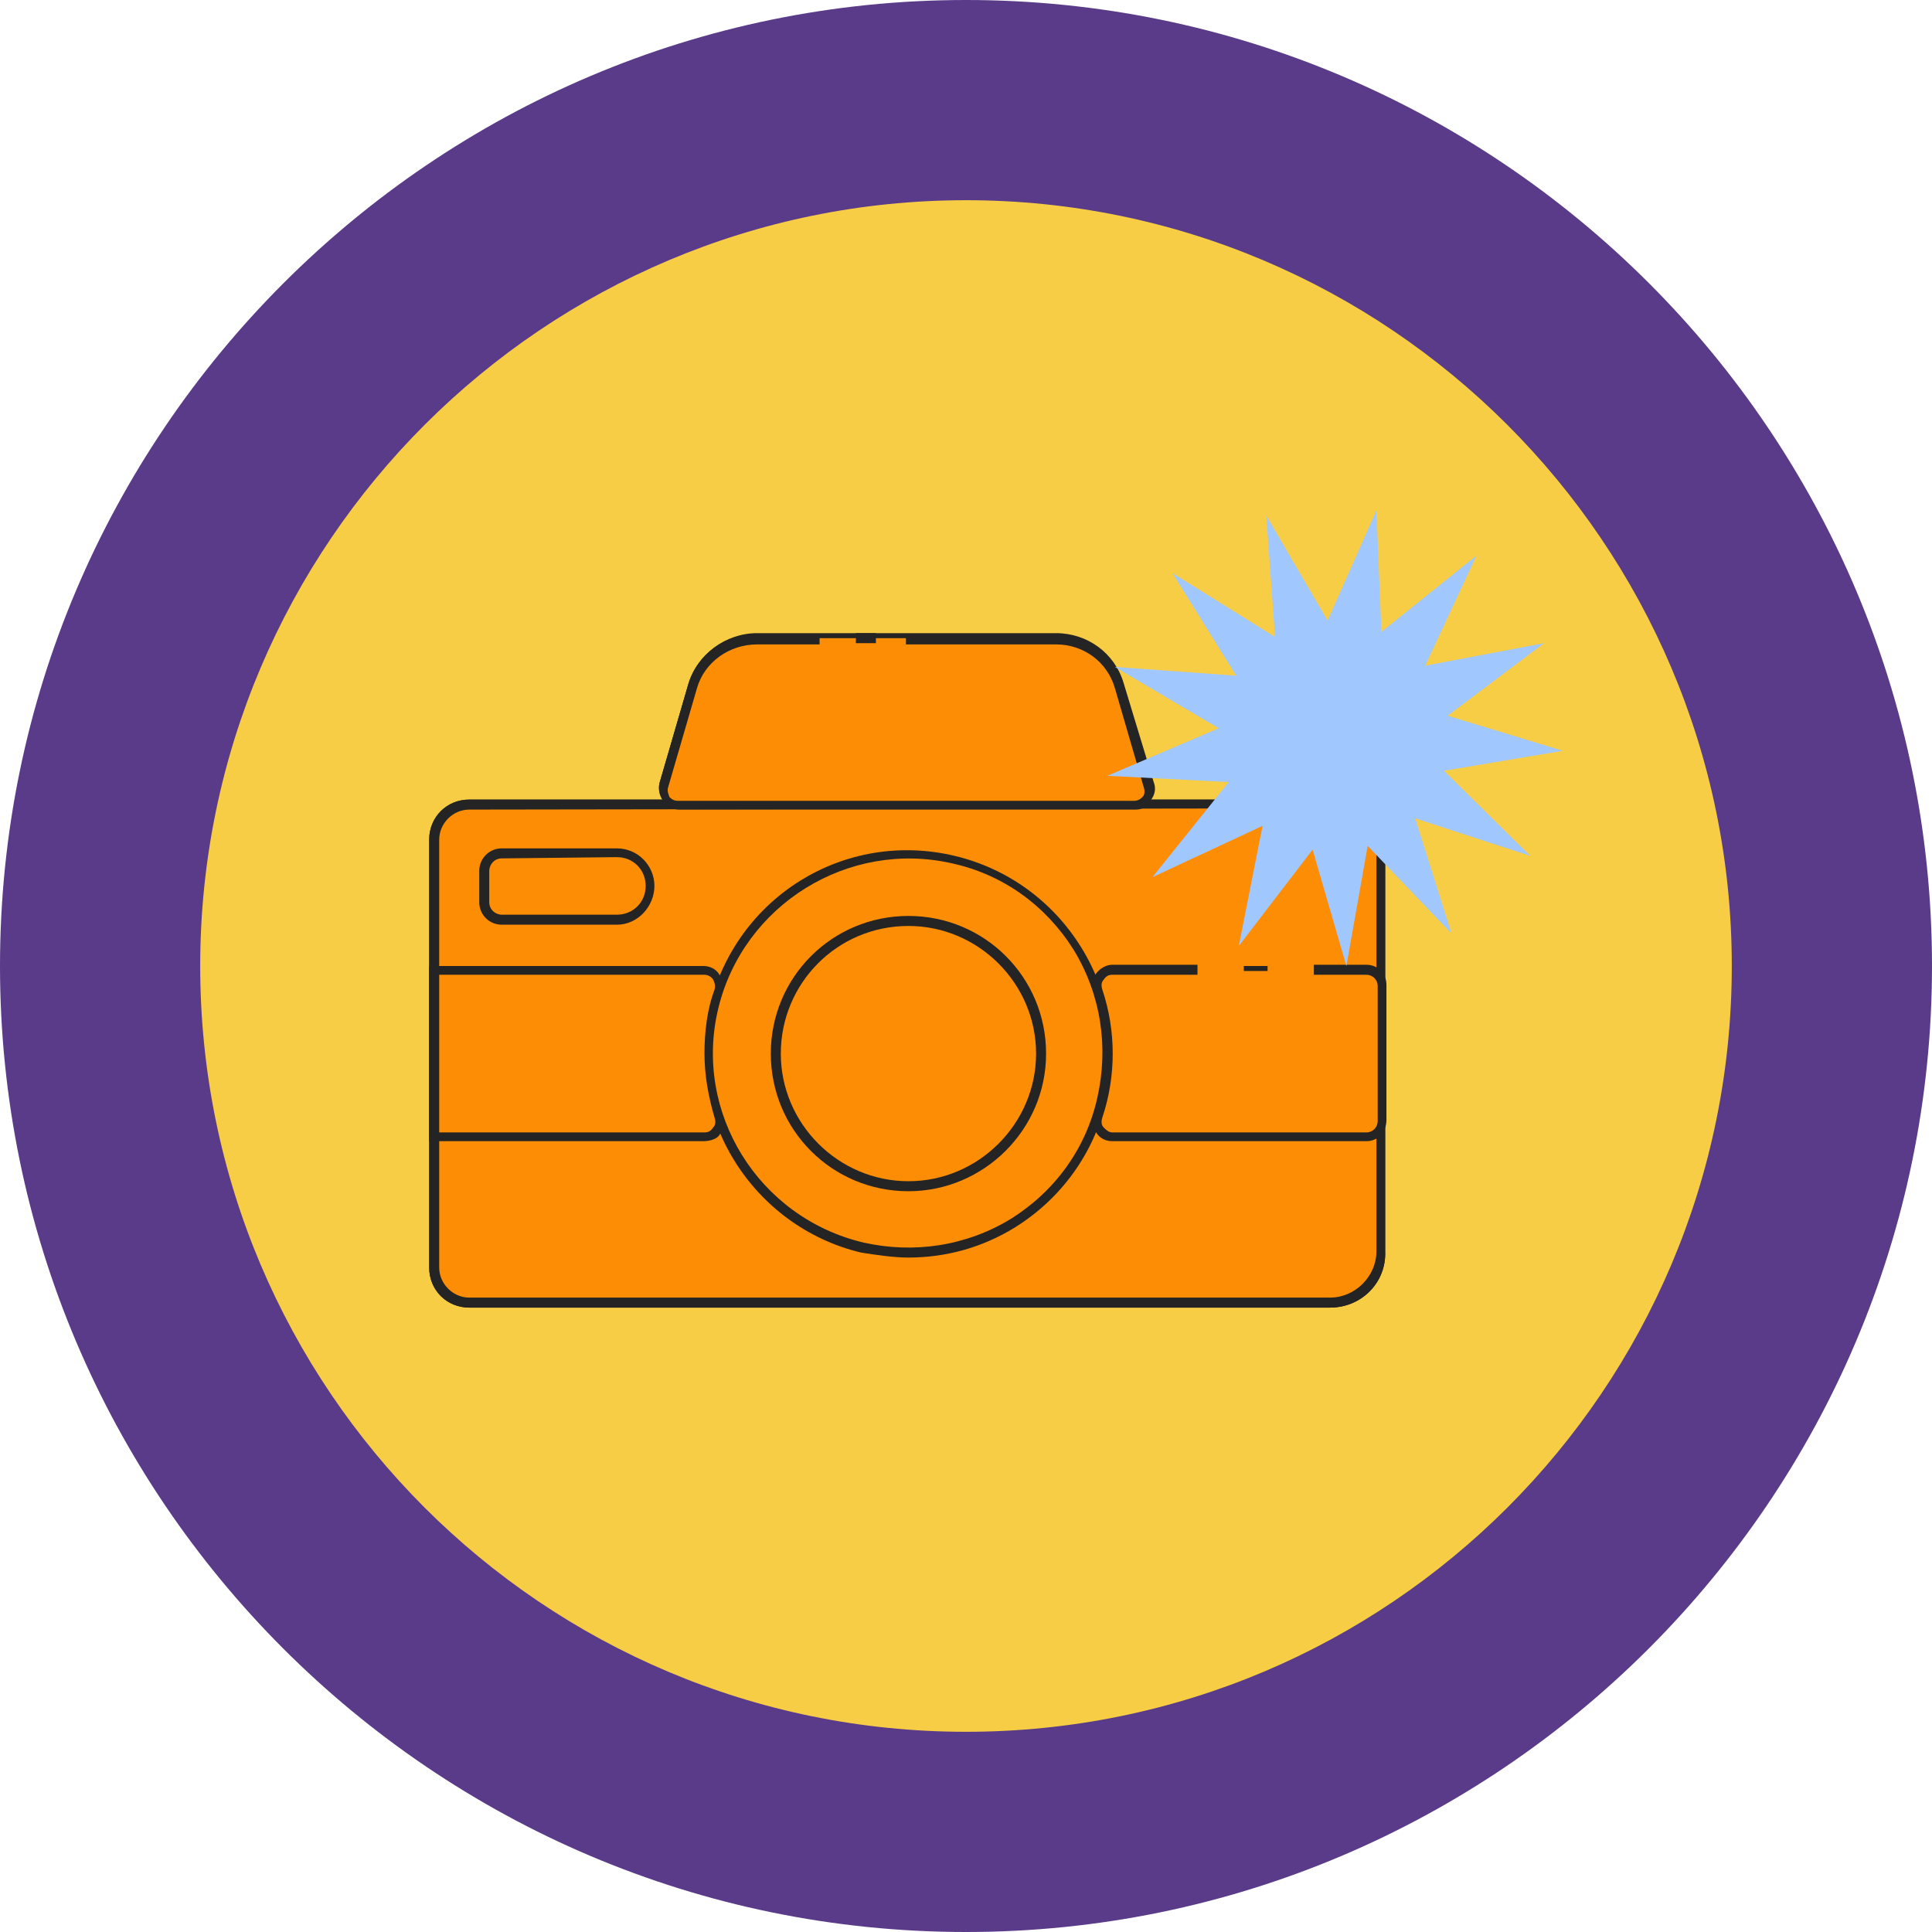 <?xml version="1.0" encoding="utf-8"?>
<!-- Generator: Adobe Illustrator 26.3.1, SVG Export Plug-In . SVG Version: 6.00 Build 0)  -->
<svg version="1.1" id="Calque_2_00000149372879189858255060000011375969273749158312_"
	 xmlns="http://www.w3.org/2000/svg" xmlns:xlink="http://www.w3.org/1999/xlink" x="0px" y="0px" viewBox="0 0 154.4 154.4"
	 style="enable-background:new 0 0 154.4 154.4;" xml:space="preserve">
<style type="text/css">
	.st0{fill:#F7CD45;}
	.st1{fill:#593B89;}
	.st2{fill:#FD8D04;}
	.st3{fill:#242424;}
	.st4{fill:#A1C7FF;}
</style>
<g id="Calque_2-2">
	<g>
		<circle class="st0" cx="77.2" cy="77.2" r="69.2"/>
		<path class="st1" d="M77.2,154.4C34.6,154.4,0,119.7,0,77.2S34.6,0,77.2,0s77.2,34.6,77.2,77.2S119.7,154.4,77.2,154.4L77.2,154.4
			z M77.2,16C43.5,16,16,43.4,16,77.2s27.4,61.2,61.2,61.2s61.2-27.4,61.2-61.2S110.9,16,77.2,16z"/>
	</g>
	<g id="Calque_1-2">
		<g id="Layer_2">
			<g id="Layer_1-2">
				<g>
					<path class="st2" d="M37.5,64.3h68.8c2.2,0,4.1,1.8,4.1,4.1v31.7c0,2.2-1.8,4.1-4.1,4.1H37.5c-1.5,0-2.8-1.2-2.8-2.8V67.1
						C34.7,65.5,36,64.3,37.5,64.3L37.5,64.3z"/>
					<path class="st3" d="M106.3,104.5H37.5c-1.8,0-3.2-1.4-3.2-3.2V67.1c0-1.8,1.4-3.2,3.2-3.2h68.8c2.4,0,4.4,2,4.4,4.4v31.7
						C110.8,102.5,108.8,104.5,106.3,104.5L106.3,104.5L106.3,104.5z M37.5,64.7c-1.3,0-2.4,1.1-2.4,2.4v34.2c0,1.3,1.1,2.4,2.4,2.4
						h68.8c2,0,3.7-1.7,3.7-3.7V68.3c0-2-1.7-3.7-3.7-3.7L37.5,64.7L37.5,64.7z"/>
				</g>
				<g>
					<path class="st2" d="M34.7,77.6h74.5c0.7,0,1.2,0.6,1.2,1.2v10.8c0,0.7-0.6,1.2-1.2,1.2H34.7V77.6L34.7,77.6L34.7,77.6z"/>
					<path class="st3" d="M109.2,91.2H34.3v-14h74.8c0.9,0,1.6,0.7,1.6,1.6v10.8C110.8,90.5,110.1,91.2,109.2,91.2z M35.1,90.5h74.1
						c0.5,0,0.9-0.4,0.9-0.9V78.8c0-0.5-0.4-0.9-0.9-0.9H35.1L35.1,90.5C35.1,90.5,35.1,90.5,35.1,90.5z"/>
				</g>
				<g>
					<path class="st2" d="M90.8,64.3H54.3c-0.8,0-1.4-0.8-1.2-1.6l2.3-7.9c0.7-2.3,2.8-3.8,5.2-3.8h23.9c2.3,0,4.4,1.5,5.1,3.8
						l2.4,7.9C92.2,63.5,91.6,64.3,90.8,64.3L90.8,64.3L90.8,64.3z"/>
					<path class="st3" d="M90.8,64.7H54.3c-0.5,0-1-0.2-1.3-0.7c-0.3-0.4-0.4-0.9-0.3-1.4l2.3-7.9c0.7-2.4,3-4.1,5.5-4.1h23.9
						c2.5,0,4.7,1.6,5.4,4l2.4,7.9c0.2,0.5,0.1,1-0.2,1.4C91.8,64.5,91.3,64.7,90.8,64.7L90.8,64.7L90.8,64.7z M60.6,51.4
						c-2.2,0-4.1,1.5-4.8,3.5l-2.3,7.9c-0.1,0.3,0,0.5,0.1,0.8c0.2,0.2,0.4,0.3,0.7,0.3h36.5c0.3,0,0.5-0.1,0.7-0.3
						c0.2-0.2,0.2-0.5,0.1-0.8l-2.4-7.9c-0.6-2.1-2.5-3.5-4.7-3.5H60.6L60.6,51.4z"/>
				</g>
				<g>
					<circle class="st2" cx="72.6" cy="84.2" r="15.9"/>
					<path class="st3" d="M72.6,100.5c-1.2,0-2.5-0.2-3.8-0.4C60.1,98,54.6,89.2,56.7,80.5l0,0c2.1-8.8,10.8-14.2,19.6-12.1
						c4.2,1,7.8,3.6,10.1,7.3c2.3,3.7,3,8.1,2,12.3s-3.6,7.8-7.3,10.1C78.5,99.7,75.6,100.5,72.6,100.5L72.6,100.5L72.6,100.5z
						 M57.4,80.6L57.4,80.6c-2,8.3,3.2,16.7,11.6,18.7c4,0.9,8.2,0.3,11.8-1.9c3.5-2.2,6-5.6,6.9-9.7c0.9-4,0.3-8.2-1.9-11.8
						c-2.2-3.5-5.6-6-9.7-6.9C67.8,67.1,59.4,72.3,57.4,80.6z"/>
				</g>
				<g>
					<circle class="st2" cx="72.6" cy="84.2" r="10.6"/>
					<path class="st3" d="M72.6,95.2c-6.1,0-11-4.9-11-11s4.9-11,11-11s11,4.9,11,11S78.6,95.2,72.6,95.2z M72.6,74
						c-5.7,0-10.2,4.6-10.2,10.2s4.6,10.2,10.2,10.2s10.2-4.6,10.2-10.2S78.2,74,72.6,74z"/>
				</g>
				<g>
					<path class="st2" d="M40.1,68.3h9.2c1.5,0,2.7,1.2,2.7,2.7l0,0c0,1.5-1.2,2.7-2.7,2.7h-9.2c-0.8,0-1.4-0.6-1.4-1.4v-2.5
						C38.7,68.9,39.3,68.3,40.1,68.3L40.1,68.3L40.1,68.3z"/>
					<path class="st3" d="M49.3,73.9h-9.2c-1,0-1.8-0.8-1.8-1.8v-2.5c0-1,0.8-1.8,1.8-1.8h9.2c1.7,0,3,1.4,3,3S51,73.9,49.3,73.9
						L49.3,73.9L49.3,73.9z M40.1,68.6c-0.6,0-1,0.5-1,1v2.5c0,0.6,0.5,1,1,1h9.2c1.3,0,2.3-1,2.3-2.3s-1-2.3-2.3-2.3L40.1,68.6
						L40.1,68.6z"/>
				</g>
				<g>
					<path class="st2" d="M101.8,59h1.3c1.5,0,2.7,1.2,2.7,2.7v2.7h-6.6v-2.7C99.1,60.2,100.3,59,101.8,59
						C101.8,59,101.8,59,101.8,59z"/>
					<path class="st3" d="M106.1,64.7h-7.4v-3.1c0-1.7,1.4-3,3-3h1.3c1.7,0,3,1.4,3,3V64.7z M99.5,63.9h5.9v-2.3
						c0-1.3-1-2.3-2.3-2.3h-1.3c-1.3,0-2.3,1-2.3,2.3V63.9z"/>
				</g>
				<g>
					<path class="st2" d="M37.5,64.3h68.8c2.2,0,4.1,1.8,4.1,4.1v31.7c0,2.2-1.8,4.1-4.1,4.1H37.5c-1.5,0-2.8-1.2-2.8-2.8V67.1
						C34.7,65.5,36,64.3,37.5,64.3L37.5,64.3z"/>
					<path class="st3" d="M106.3,104.5H37.5c-1.8,0-3.2-1.4-3.2-3.2V67.1c0-1.8,1.4-3.2,3.2-3.2h68.8c2.4,0,4.4,2,4.4,4.4v31.7
						C110.8,102.5,108.8,104.5,106.3,104.5L106.3,104.5L106.3,104.5z M37.5,64.7c-1.3,0-2.4,1.1-2.4,2.4v34.2c0,1.3,1.1,2.4,2.4,2.4
						h68.8c2,0,3.7-1.7,3.7-3.7V68.3c0-2-1.7-3.7-3.7-3.7L37.5,64.7L37.5,64.7z"/>
				</g>
				<g>
					<path class="st2" d="M72.6,51h12c2.3,0,4.4,1.5,5.1,3.8l2.3,7.9c0.2,0.8-0.4,1.6-1.2,1.6H54.3c-0.8,0-1.4-0.8-1.2-1.6l2.3-7.9
						c0.7-2.3,2.8-3.8,5.2-3.8h5"/>
					<path class="st3" d="M90.8,64.7H54.3c-0.5,0-1-0.2-1.3-0.7s-0.4-0.9-0.3-1.4l2.3-7.9c0.7-2.4,3-4.1,5.5-4h5v0.8h-5
						c-2.2,0-4.2,1.4-4.8,3.5l-2.3,7.9c-0.1,0.3,0,0.5,0.1,0.8c0.2,0.2,0.4,0.3,0.7,0.3h36.4c0.3,0,0.5-0.1,0.7-0.3
						c0.2-0.2,0.2-0.5,0.1-0.8l-2.3-7.9c-0.6-2.1-2.5-3.5-4.7-3.5h-12v-0.8h12c2.5,0,4.7,1.6,5.4,4l2.3,7.9c0.2,0.5,0.1,1-0.3,1.4
						C91.8,64.4,91.3,64.7,90.8,64.7L90.8,64.7L90.8,64.7z"/>
				</g>
				<rect x="68.4" y="50.6" class="st3" width="1.6" height="0.8"/>
				<g>
					<circle class="st2" cx="72.6" cy="84.2" r="15.9"/>
					<path class="st3" d="M72.6,100.5c-1.2,0-2.5-0.2-3.8-0.4C60.1,98,54.6,89.2,56.7,80.5l0,0c2.1-8.8,10.8-14.2,19.6-12.1
						c4.2,1,7.8,3.6,10.1,7.3c2.3,3.7,3,8.1,2,12.3s-3.6,7.8-7.3,10.1C78.5,99.7,75.6,100.5,72.6,100.5L72.6,100.5L72.6,100.5z
						 M57.4,80.6L57.4,80.6c-2,8.3,3.2,16.7,11.6,18.7c4,0.9,8.2,0.3,11.8-1.9c3.5-2.2,6-5.6,6.9-9.7c0.9-4,0.3-8.2-1.9-11.8
						c-2.2-3.5-5.6-6-9.7-6.9C67.8,67.1,59.4,72.3,57.4,80.6z"/>
				</g>
				<g>
					<path class="st2" d="M56.6,84.2c0-1.7,0.2-3.4,0.8-5c0.3-0.8-0.3-1.6-1.2-1.6H34.7v13.3h21.5c0.9,0,1.5-0.8,1.2-1.7
						C56.9,87.6,56.6,85.9,56.6,84.2z"/>
					<path class="st3" d="M56.2,91.2H34.3v-14h21.9c0.5,0,1,0.2,1.3,0.7c0.3,0.4,0.4,1,0.2,1.5c-0.5,1.6-0.8,3.2-0.8,4.9l0,0
						c0,1.7,0.3,3.3,0.8,4.9c0.2,0.5,0.1,1-0.2,1.5C57.3,91,56.8,91.2,56.2,91.2L56.2,91.2L56.2,91.2z M35.1,90.5h21.2
						c0.3,0,0.5-0.1,0.7-0.4c0.2-0.2,0.2-0.5,0.1-0.8c-0.5-1.7-0.8-3.4-0.8-5.1c0-1.7,0.2-3.5,0.8-5.1c0.1-0.3,0-0.6-0.1-0.8
						s-0.4-0.4-0.7-0.4H35.1L35.1,90.5L35.1,90.5L35.1,90.5z"/>
				</g>
				<rect x="99.4" y="77.2" class="st3" width="1.9" height="0.8"/>
				<g>
					<path class="st2" d="M95.7,77.6h-6.8c-0.9,0-1.4,0.8-1.2,1.7c1.1,3.2,1.1,6.7,0,10c-0.3,0.8,0.3,1.7,1.2,1.7h20.3
						c0.7,0,1.2-0.6,1.2-1.2V78.8c0-0.7-0.6-1.2-1.2-1.2H105"/>
					<path class="st3" d="M109.2,91.2H88.9c-0.5,0-1-0.2-1.3-0.7c-0.3-0.4-0.4-1-0.2-1.5c1.1-3.1,1.1-6.6,0-9.7
						c-0.2-0.5-0.1-1.1,0.2-1.5s0.8-0.7,1.3-0.7h6.8v0.8h-6.8c-0.3,0-0.5,0.1-0.7,0.4c-0.2,0.2-0.2,0.5-0.1,0.8
						c1.1,3.3,1.1,6.9,0,10.2c-0.1,0.3-0.1,0.6,0.1,0.8c0.2,0.2,0.4,0.4,0.7,0.4h20.3c0.5,0,0.9-0.4,0.9-0.9V78.8
						c0-0.5-0.4-0.9-0.9-0.9H105v-0.8h4.2c0.9,0,1.6,0.7,1.6,1.6v10.8C110.8,90.5,110.1,91.2,109.2,91.2L109.2,91.2L109.2,91.2z"/>
				</g>
				<g>
					<circle class="st2" cx="72.6" cy="84.2" r="10.6"/>
					<path class="st3" d="M72.6,95.2c-6.1,0-11-4.9-11-11s4.9-11,11-11s11,4.9,11,11S78.6,95.2,72.6,95.2z M72.6,74
						c-5.7,0-10.2,4.6-10.2,10.2s4.6,10.2,10.2,10.2s10.2-4.6,10.2-10.2S78.2,74,72.6,74z"/>
				</g>
				<g>
					<path class="st2" d="M40.1,68.3h9.2c1.5,0,2.7,1.2,2.7,2.7l0,0c0,1.5-1.2,2.7-2.7,2.7h-9.2c-0.8,0-1.4-0.6-1.4-1.4v-2.5
						C38.7,68.9,39.3,68.3,40.1,68.3L40.1,68.3L40.1,68.3z"/>
					<path class="st3" d="M49.3,73.9h-9.2c-1,0-1.8-0.8-1.8-1.8v-2.5c0-1,0.8-1.8,1.8-1.8h9.2c1.7,0,3,1.4,3,3S51,73.9,49.3,73.9
						L49.3,73.9L49.3,73.9z M40.1,68.6c-0.6,0-1,0.5-1,1v2.5c0,0.6,0.5,1,1,1h9.2c1.3,0,2.3-1,2.3-2.3s-1-2.3-2.3-2.3L40.1,68.6
						L40.1,68.6z"/>
				</g>
				<g>
					<path class="st2" d="M101.8,59h1.3c1.5,0,2.7,1.2,2.7,2.7v2.7h-6.6v-2.7C99.1,60.2,100.3,59,101.8,59
						C101.8,59,101.8,59,101.8,59z"/>
					<path class="st3" d="M106.1,64.7h-7.4v-3.1c0-1.7,1.4-3,3-3h1.3c1.7,0,3,1.4,3,3V64.7z M99.5,63.9h5.9v-2.3
						c0-1.3-1-2.3-2.3-2.3h-1.3c-1.3,0-2.3,1-2.3,2.3V63.9z"/>
				</g>
			</g>
		</g>
		<polygon class="st4" points="116,74.6 109.3,67.6 107.6,77.2 104.9,67.9 99,75.6 100.9,66 92.1,70.1 98.2,62.5 88.5,62 97.4,58.2 
			89.1,53.3 98.8,54 93.7,45.8 101.9,50.9 101.2,41.2 106.1,49.6 110,40.8 110.4,50.5 118,44.4 113.9,53.2 123.4,51.4 115.7,57.2 
			124.9,60 115.4,61.6 122.3,68.4 113.1,65.4 		"/>
	</g>
</g>
</svg>
